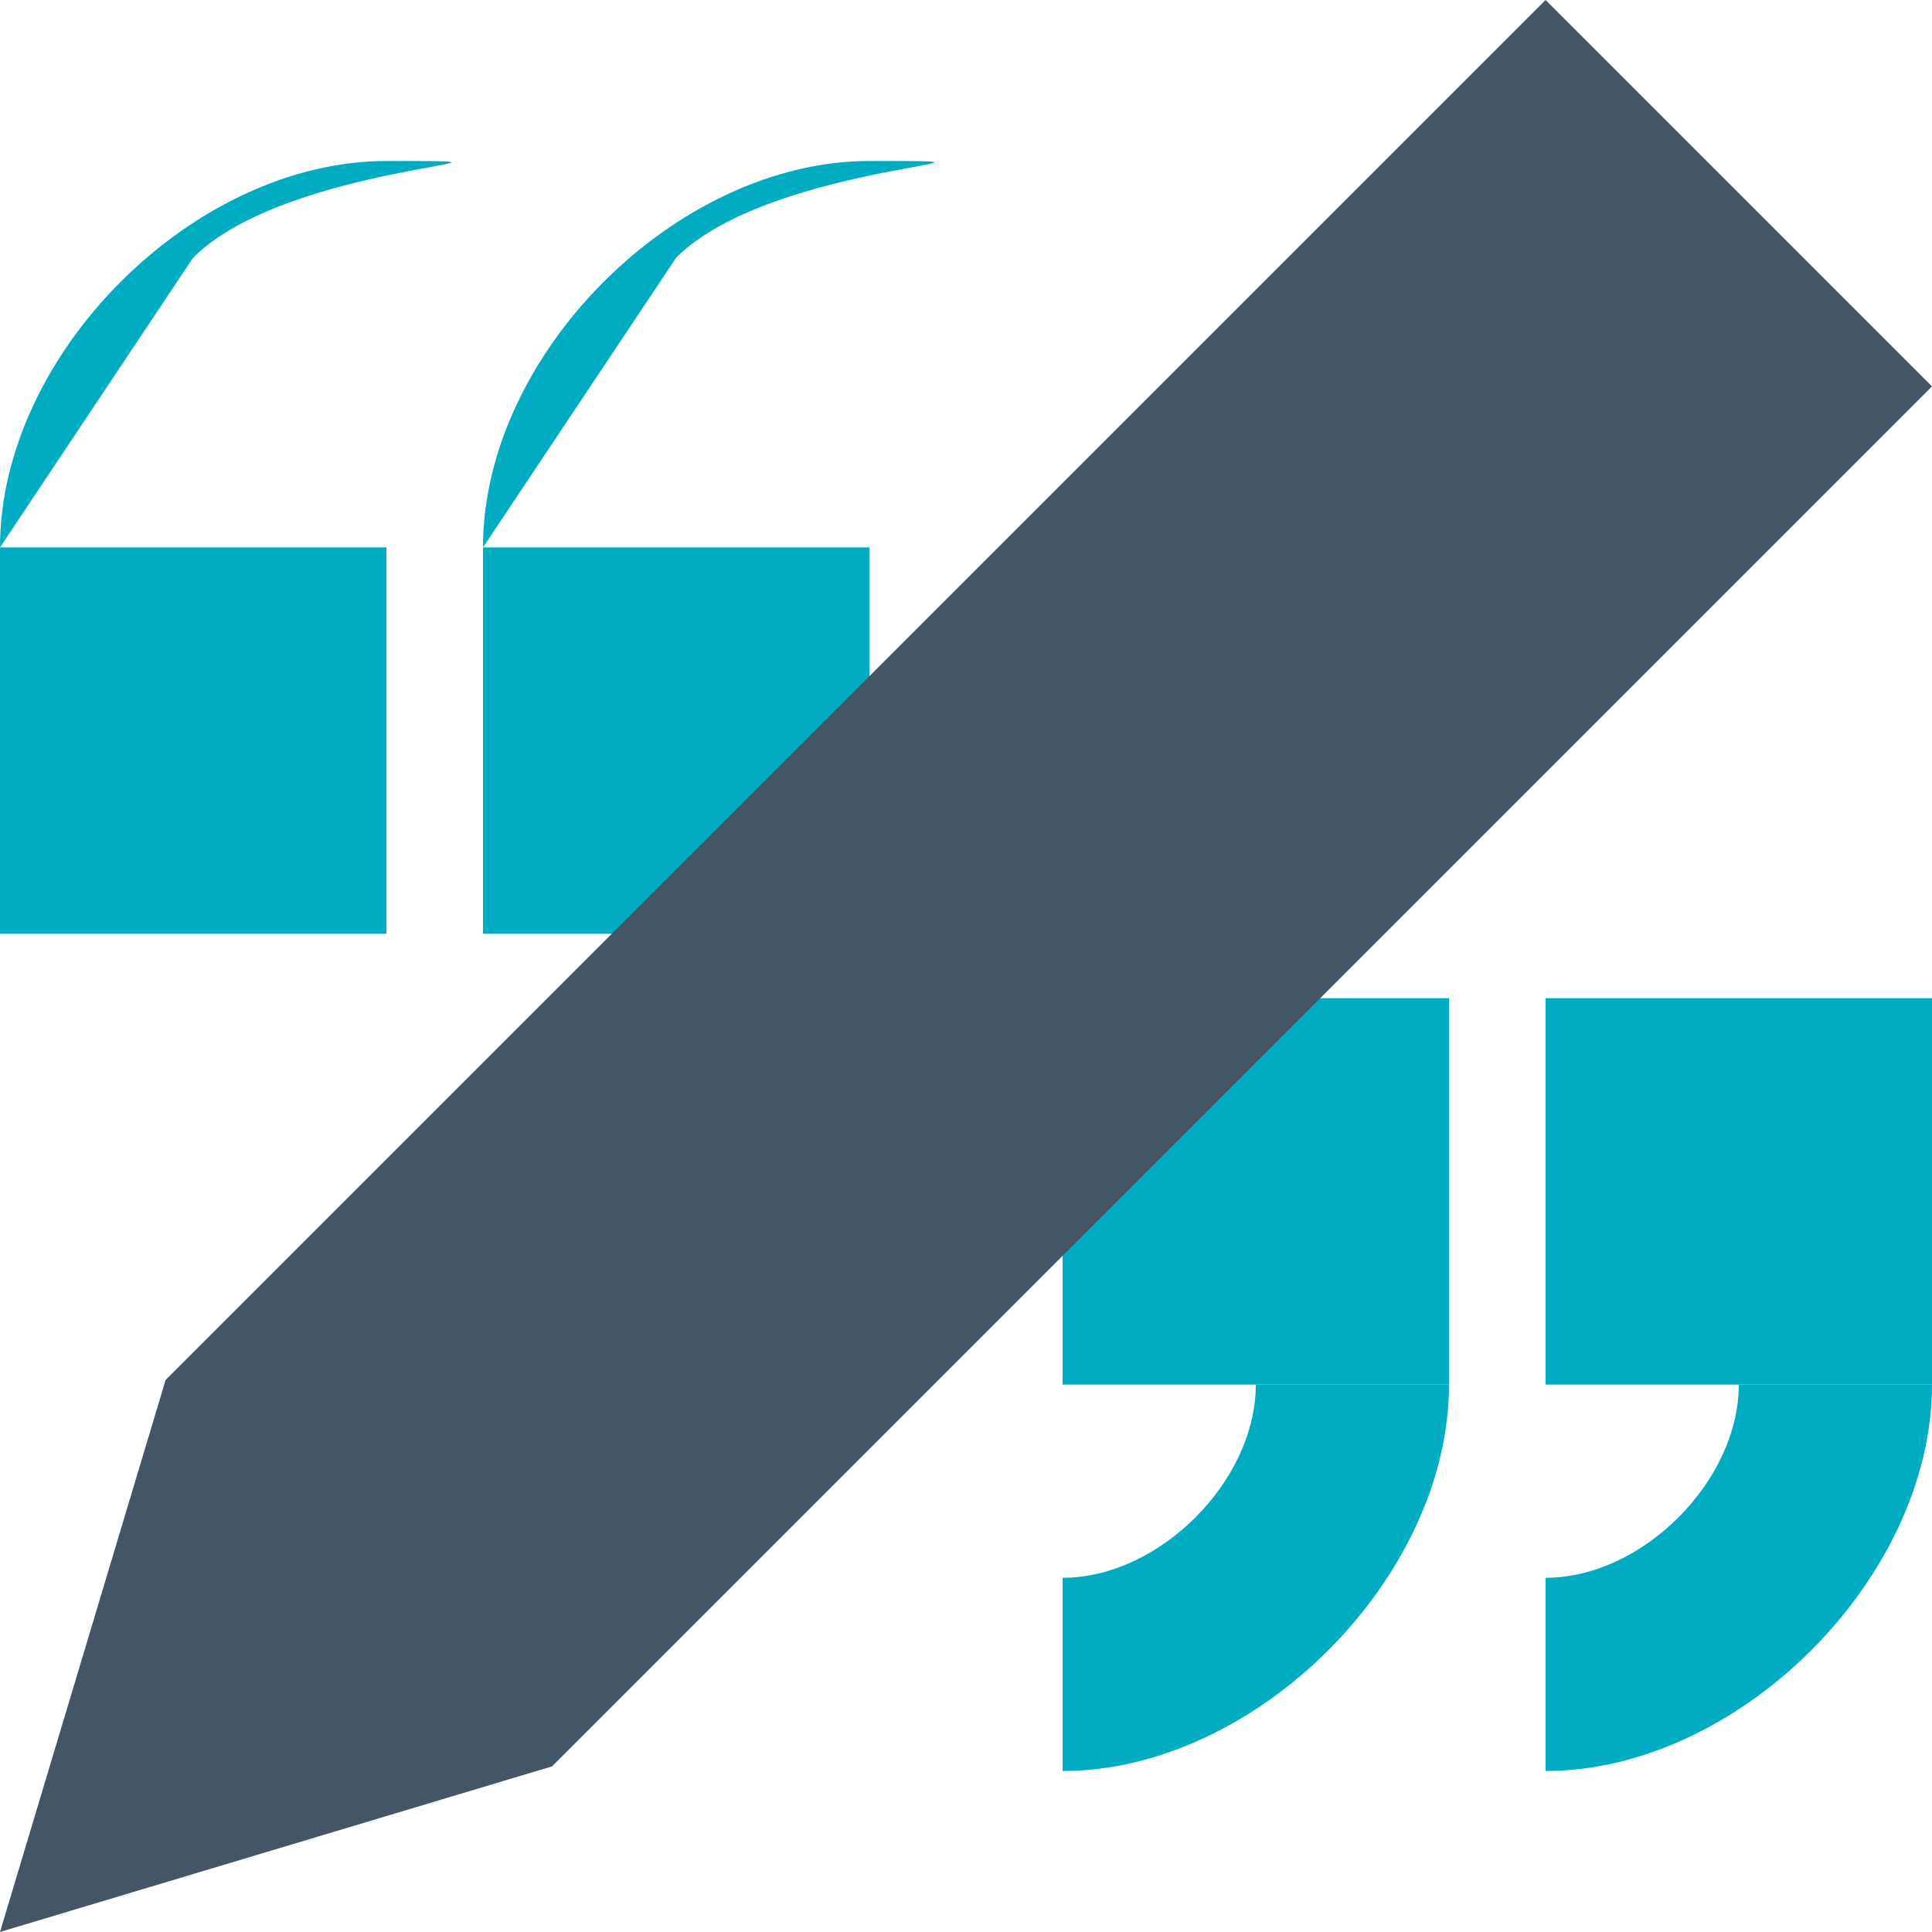 <?xml version="1.0" encoding="UTF-8" standalone="no"?>
<!-- Created with Inkscape (http://www.inkscape.org/) -->

<svg xmlns="http://www.w3.org/2000/svg" width="60" height="60" viewBox="0 0 60 60">
 <g transform="translate(0,-992.362)">
    <rect y="-1035.362" x="-60" height="12" width="12" style="fill:#00acc1" transform="scale(-1,-1)"/>
    <path d="m60,1035.362c0,6 -6,12 -12,12l0,-6c3,0 6,-3 6,-6z" style="fill:#00acc1"/>
    <rect style="fill:#00acc1" width="12" height="12" x="-45" y="-1035.362" transform="scale(-1,-1)"/>
    <path d="m45,1035.362c0,6 -6,12 -12,12l0,-6c3,0 6,-3 6,-6z" style="fill:#00acc1"/>
    <rect style="fill:#00acc1" width="12" height="12" x="0" y="1009.362"/>
    <path style="fill:#00acc1" d="m0,1009.362c0,-6 6,-12 12,-12,6c-3,0 -6,3 -6,6z"/>
    <path style="fill:#00acc1" d="m15,1009.362c0,-6 6,-12 12,-12,6c-3,0 -6,3 -6,6z"/>
    <rect y="1009.362" x="15" height="12" width="12" style="fill:#00acc1" />
    <path style="fill:#456" d="M0,1052.362 5.143,1035.219 48,992.362l12,12 -42.857,42.857z"/>
  </g>
</svg>
